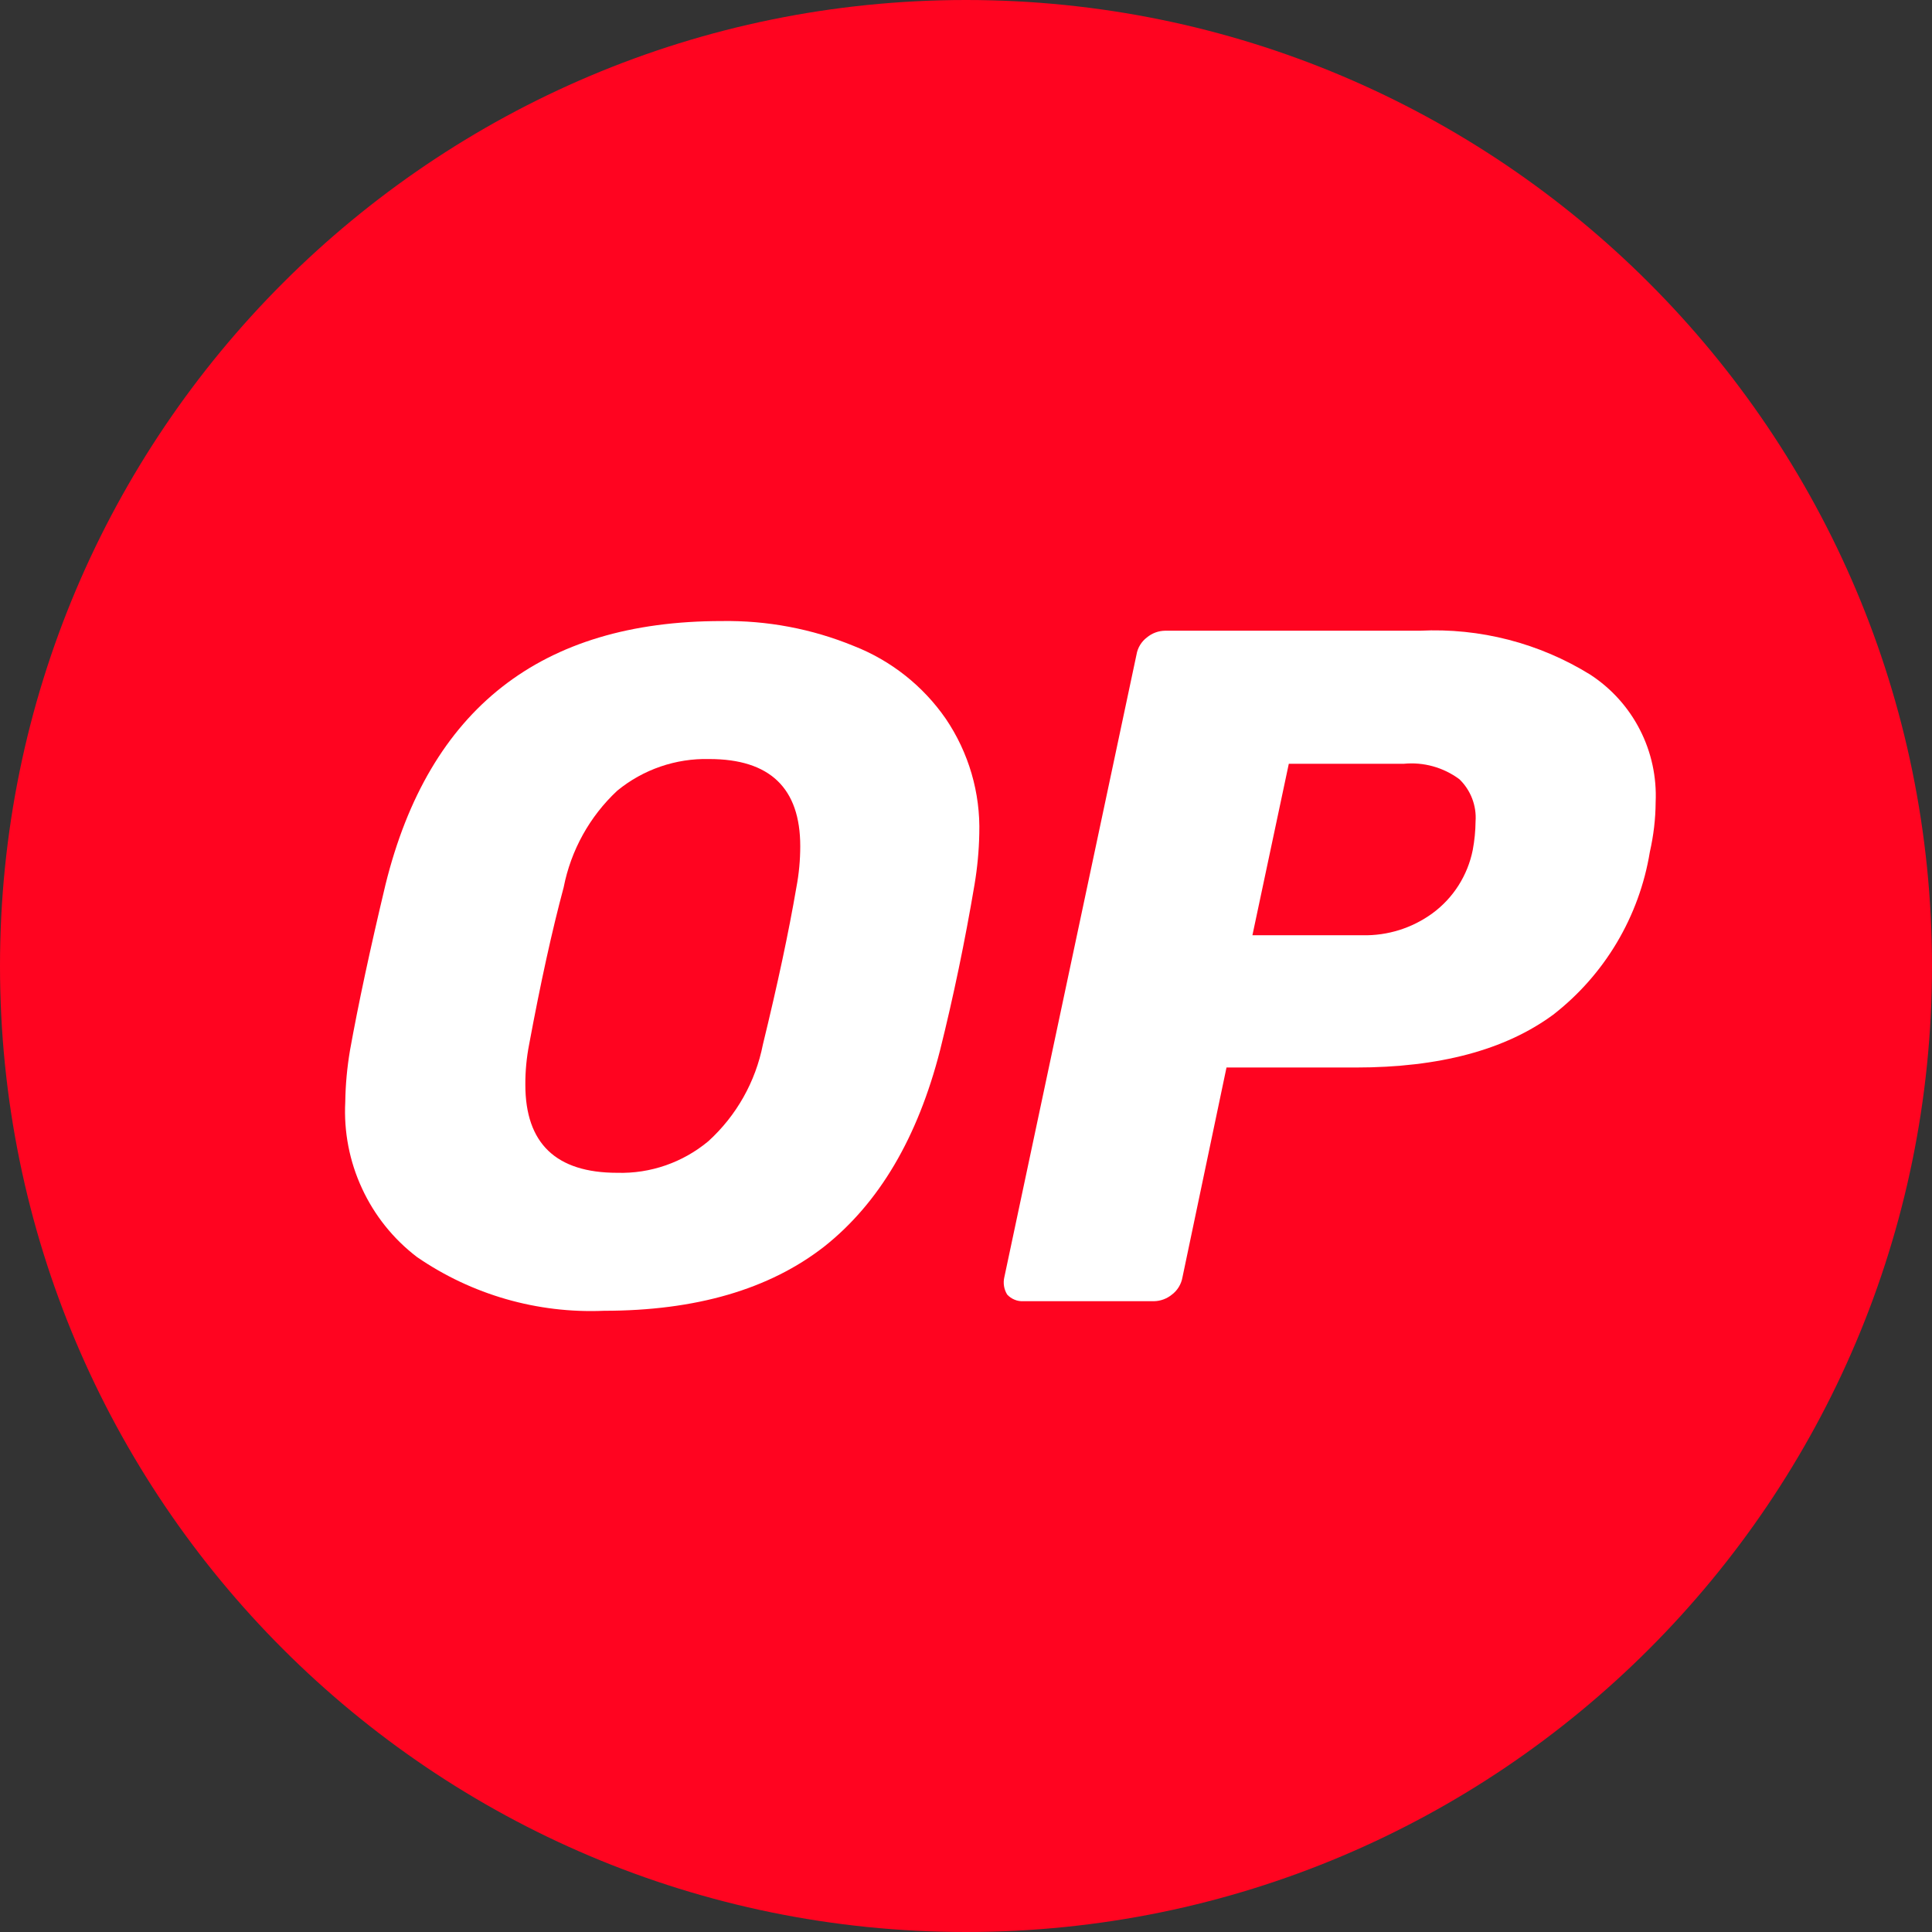 <svg width="24" height="24" viewBox="0 0 24 24" fill="none" xmlns="http://www.w3.org/2000/svg">
<rect x="0" y="0" width="24" height="24" fill="#333333" stroke="none"/>
<path d="M12 24C18.627 24 24 18.627 24 12C24 5.373 18.627 0 12 0C5.373 0 0 5.373 0 12C0 18.627 5.373 24 12 24Z" fill="#FF0420"/>
<path d="M7.502 16.283C6.676 16.318 5.862 16.084 5.181 15.616C4.887 15.392 4.652 15.099 4.497 14.763C4.341 14.427 4.27 14.059 4.289 13.689C4.292 13.473 4.312 13.259 4.348 13.046C4.451 12.474 4.598 11.788 4.789 10.988C5.328 8.806 6.72 7.715 8.965 7.715C9.528 7.706 10.086 7.811 10.607 8.025C11.069 8.206 11.467 8.521 11.749 8.929C12.034 9.35 12.18 9.849 12.165 10.357C12.161 10.569 12.141 10.779 12.106 10.988C11.987 11.694 11.844 12.38 11.678 13.046C11.4 14.133 10.92 14.946 10.238 15.486C9.556 16.017 8.644 16.283 7.502 16.283ZM7.668 14.569C8.08 14.581 8.482 14.441 8.799 14.177C9.148 13.86 9.386 13.438 9.477 12.975C9.659 12.229 9.798 11.579 9.893 11.023C9.925 10.855 9.941 10.683 9.941 10.512C9.941 9.79 9.564 9.429 8.81 9.429C8.395 9.419 7.99 9.558 7.668 9.822C7.325 10.142 7.092 10.563 7.002 11.023C6.859 11.555 6.716 12.205 6.573 12.975C6.541 13.139 6.525 13.307 6.526 13.475C6.526 14.204 6.907 14.569 7.668 14.569Z" fill="white"/>
<path d="M12.714 16.164C12.676 16.166 12.638 16.16 12.603 16.145C12.568 16.131 12.537 16.109 12.511 16.081C12.472 16.017 12.459 15.94 12.476 15.867L14.118 8.132C14.132 8.047 14.179 7.97 14.248 7.918C14.312 7.865 14.391 7.836 14.474 7.835H17.639C18.384 7.798 19.123 7.989 19.757 8.382C20.018 8.553 20.23 8.788 20.372 9.066C20.514 9.343 20.581 9.653 20.567 9.965C20.566 10.173 20.541 10.38 20.495 10.583C20.364 11.385 19.935 12.108 19.293 12.606C18.698 13.043 17.881 13.261 16.842 13.261H15.236L14.689 15.867C14.674 15.952 14.628 16.029 14.559 16.081C14.495 16.134 14.415 16.163 14.333 16.164L12.714 16.164ZM16.926 11.618C17.238 11.625 17.543 11.529 17.795 11.345C18.054 11.155 18.232 10.874 18.295 10.559C18.317 10.442 18.329 10.322 18.33 10.203C18.337 10.106 18.322 10.009 18.287 9.918C18.252 9.828 18.198 9.746 18.128 9.679C17.929 9.532 17.683 9.464 17.438 9.488H16.01L15.558 11.618H16.926Z" fill="white"/>
</svg>
